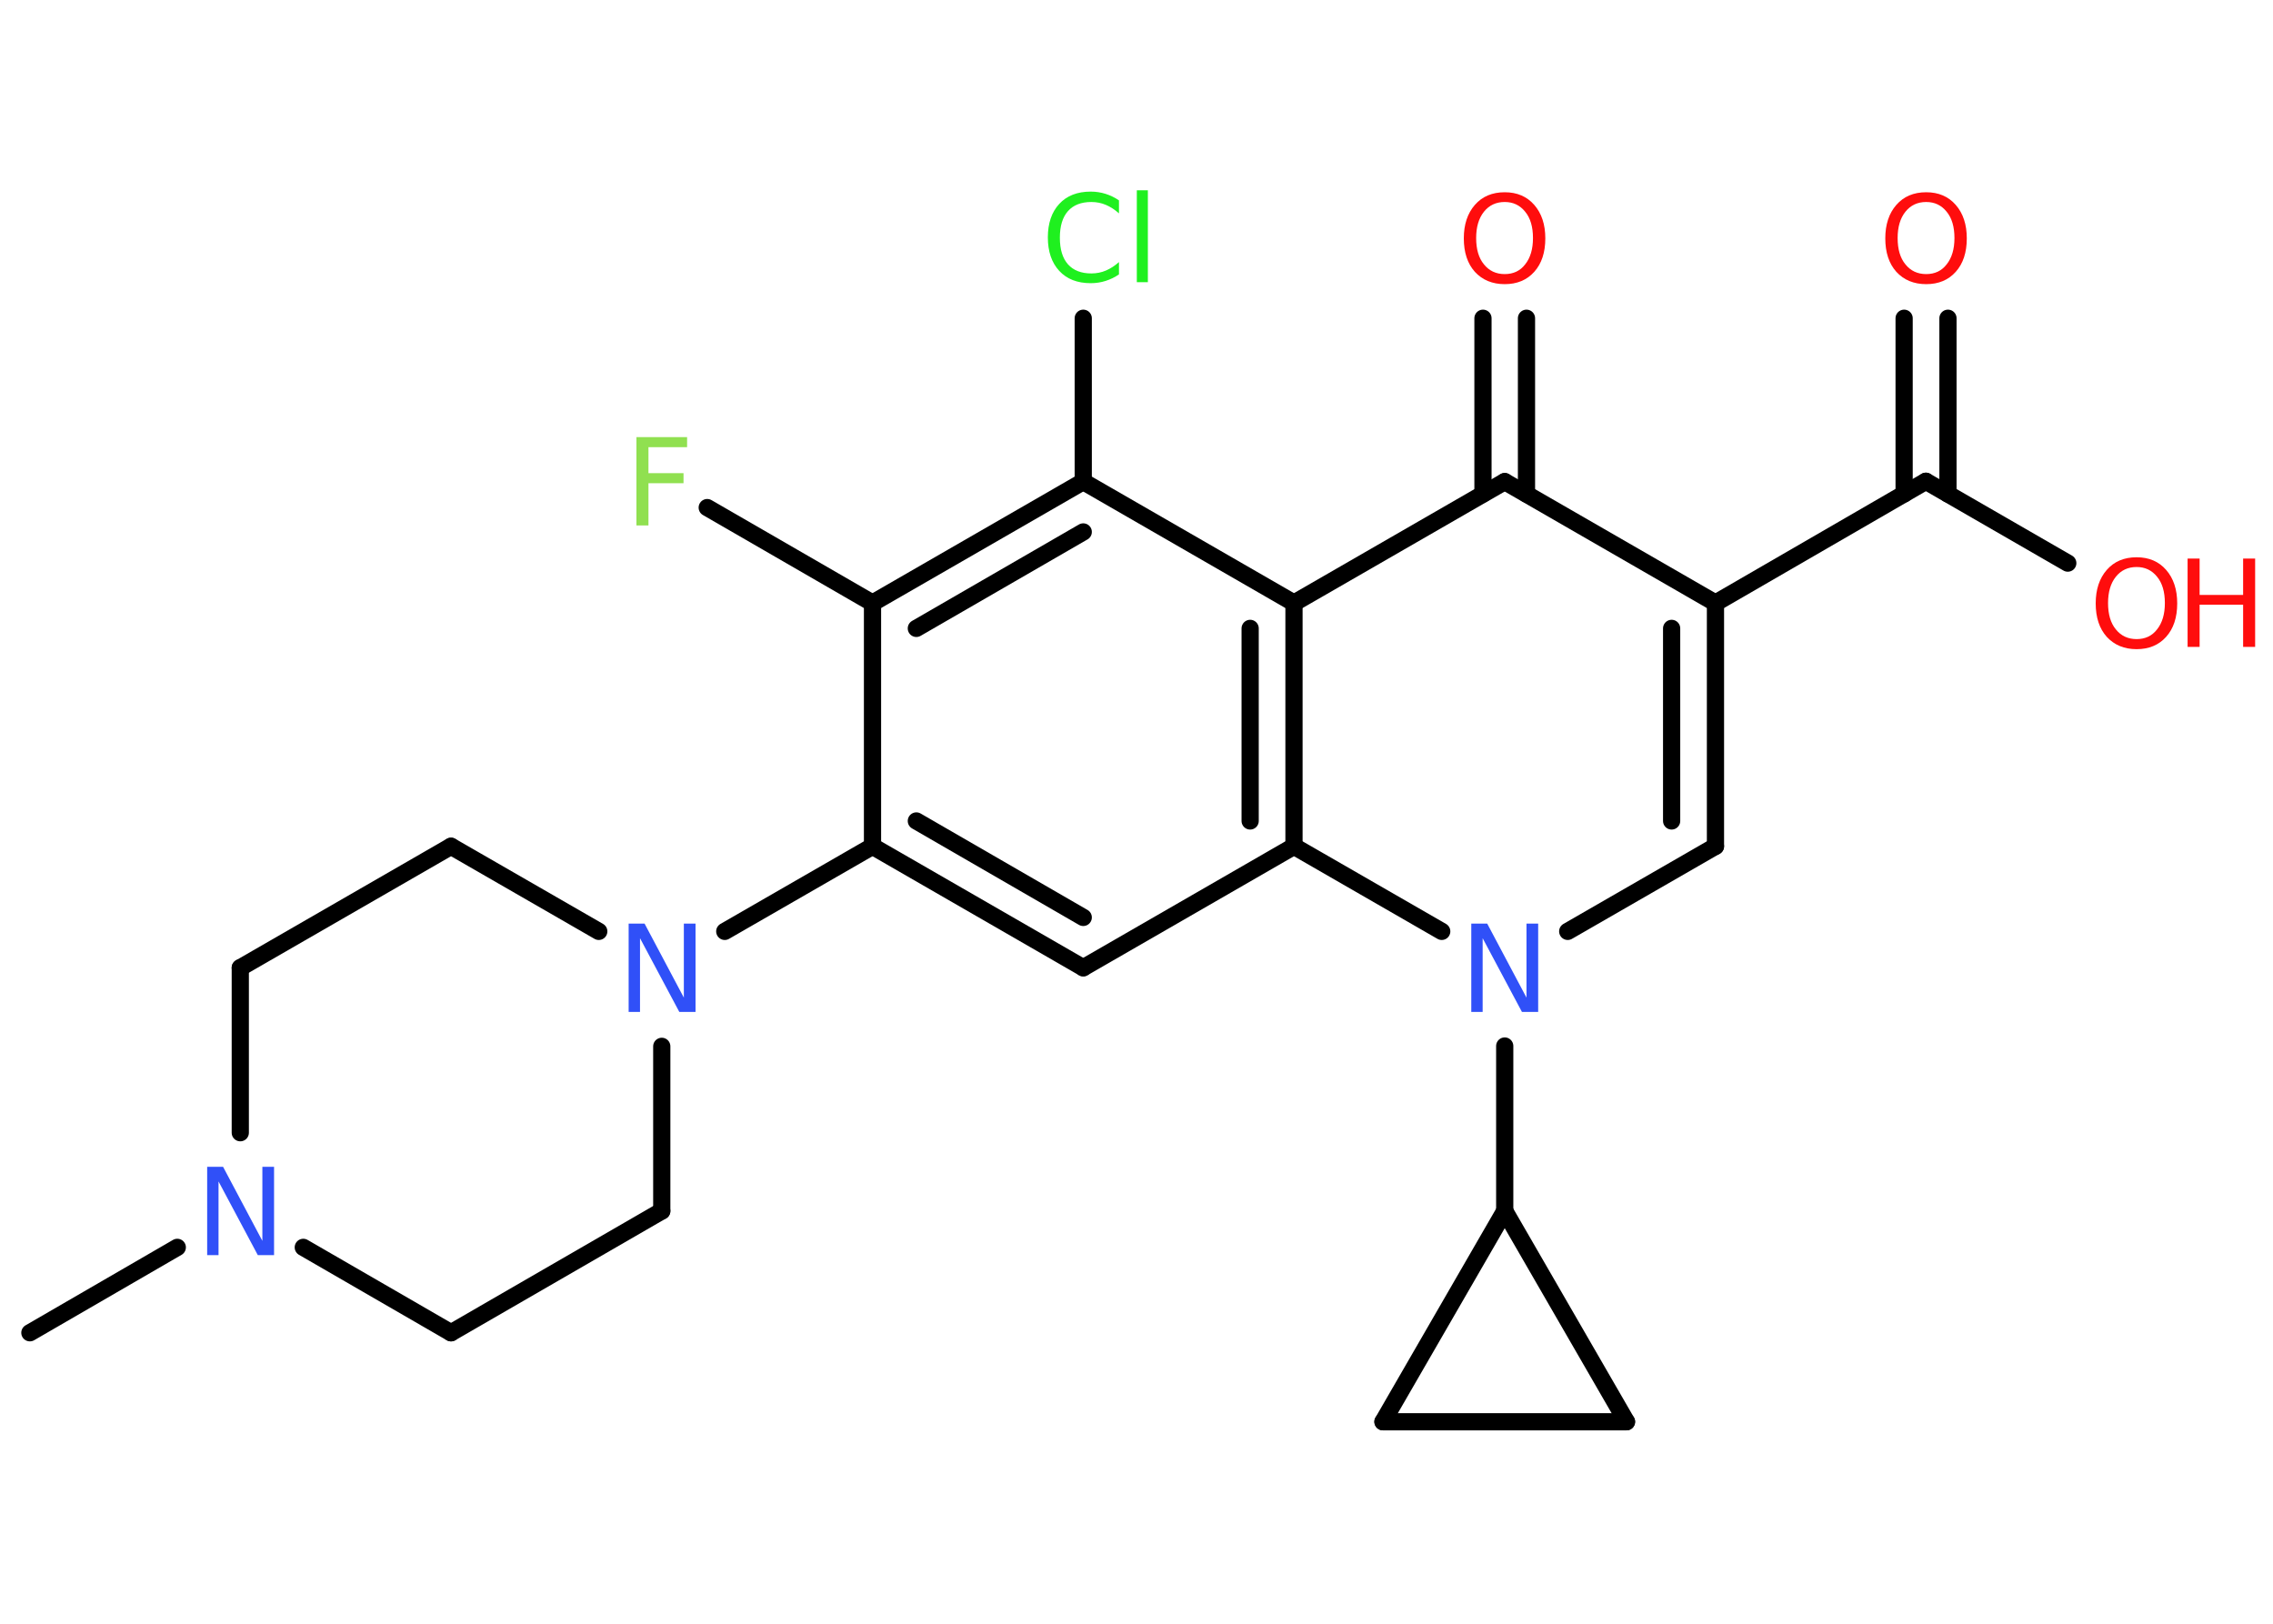 <?xml version='1.0' encoding='UTF-8'?>
<!DOCTYPE svg PUBLIC "-//W3C//DTD SVG 1.1//EN" "http://www.w3.org/Graphics/SVG/1.1/DTD/svg11.dtd">
<svg version='1.2' xmlns='http://www.w3.org/2000/svg' xmlns:xlink='http://www.w3.org/1999/xlink' width='70.0mm' height='50.0mm' viewBox='0 0 70.0 50.0'>
  <desc>Generated by the Chemistry Development Kit (http://github.com/cdk)</desc>
  <g stroke-linecap='round' stroke-linejoin='round' stroke='#000000' stroke-width='.53' fill='#FF0D0D'>
    <rect x='.0' y='.0' width='70.0' height='50.0' fill='#FFFFFF' stroke='none'/>
    <g id='mol1' class='mol'>
      <line id='mol1bnd1' class='bond' x1='.92' y1='41.04' x2='5.46' y2='38.41'/>
      <line id='mol1bnd2' class='bond' x1='9.34' y1='38.41' x2='13.89' y2='41.04'/>
      <line id='mol1bnd3' class='bond' x1='13.89' y1='41.04' x2='20.38' y2='37.29'/>
      <line id='mol1bnd4' class='bond' x1='20.38' y1='37.29' x2='20.38' y2='32.22'/>
      <line id='mol1bnd5' class='bond' x1='22.32' y1='28.68' x2='26.87' y2='26.06'/>
      <g id='mol1bnd6' class='bond'>
        <line x1='26.87' y1='26.06' x2='33.36' y2='29.8'/>
        <line x1='28.22' y1='25.28' x2='33.36' y2='28.25'/>
      </g>
      <line id='mol1bnd7' class='bond' x1='33.36' y1='29.8' x2='39.85' y2='26.06'/>
      <g id='mol1bnd8' class='bond'>
        <line x1='39.85' y1='26.06' x2='39.85' y2='18.57'/>
        <line x1='38.5' y1='25.28' x2='38.5' y2='19.35'/>
      </g>
      <line id='mol1bnd9' class='bond' x1='39.85' y1='18.57' x2='33.36' y2='14.83'/>
      <line id='mol1bnd10' class='bond' x1='33.36' y1='14.83' x2='33.36' y2='9.8'/>
      <g id='mol1bnd11' class='bond'>
        <line x1='33.36' y1='14.83' x2='26.87' y2='18.57'/>
        <line x1='33.36' y1='16.38' x2='28.22' y2='19.35'/>
      </g>
      <line id='mol1bnd12' class='bond' x1='26.87' y1='26.06' x2='26.87' y2='18.57'/>
      <line id='mol1bnd13' class='bond' x1='26.87' y1='18.57' x2='21.78' y2='15.63'/>
      <line id='mol1bnd14' class='bond' x1='39.85' y1='18.57' x2='46.34' y2='14.83'/>
      <g id='mol1bnd15' class='bond'>
        <line x1='45.67' y1='15.21' x2='45.67' y2='9.8'/>
        <line x1='47.01' y1='15.21' x2='47.01' y2='9.8'/>
      </g>
      <line id='mol1bnd16' class='bond' x1='46.34' y1='14.83' x2='52.83' y2='18.57'/>
      <line id='mol1bnd17' class='bond' x1='52.83' y1='18.57' x2='59.31' y2='14.82'/>
      <g id='mol1bnd18' class='bond'>
        <line x1='58.64' y1='15.21' x2='58.64' y2='9.8'/>
        <line x1='59.99' y1='15.21' x2='59.99' y2='9.8'/>
      </g>
      <line id='mol1bnd19' class='bond' x1='59.31' y1='14.82' x2='63.68' y2='17.34'/>
      <g id='mol1bnd20' class='bond'>
        <line x1='52.83' y1='26.06' x2='52.83' y2='18.57'/>
        <line x1='51.48' y1='25.28' x2='51.48' y2='19.35'/>
      </g>
      <line id='mol1bnd21' class='bond' x1='52.83' y1='26.06' x2='48.28' y2='28.68'/>
      <line id='mol1bnd22' class='bond' x1='39.85' y1='26.06' x2='44.4' y2='28.68'/>
      <line id='mol1bnd23' class='bond' x1='46.34' y1='32.21' x2='46.34' y2='37.29'/>
      <line id='mol1bnd24' class='bond' x1='46.34' y1='37.29' x2='50.09' y2='43.78'/>
      <line id='mol1bnd25' class='bond' x1='50.09' y1='43.78' x2='42.59' y2='43.78'/>
      <line id='mol1bnd26' class='bond' x1='46.34' y1='37.29' x2='42.59' y2='43.78'/>
      <line id='mol1bnd27' class='bond' x1='18.44' y1='28.68' x2='13.89' y2='26.06'/>
      <line id='mol1bnd28' class='bond' x1='13.89' y1='26.06' x2='7.4' y2='29.8'/>
      <line id='mol1bnd29' class='bond' x1='7.4' y1='34.88' x2='7.4' y2='29.8'/>
      <path id='mol1atm2' class='atom' d='M6.38 35.93h.49l1.21 2.28v-2.28h.36v2.72h-.5l-1.21 -2.27v2.27h-.35v-2.72z' stroke='none' fill='#3050F8'/>
      <path id='mol1atm5' class='atom' d='M19.36 28.44h.49l1.21 2.28v-2.28h.36v2.72h-.5l-1.21 -2.27v2.27h-.35v-2.72z' stroke='none' fill='#3050F8'/>
      <path id='mol1atm11' class='atom' d='M34.46 6.18v.39q-.19 -.17 -.4 -.26q-.21 -.09 -.45 -.09q-.47 .0 -.72 .28q-.25 .28 -.25 .82q.0 .54 .25 .82q.25 .28 .72 .28q.24 .0 .45 -.09q.21 -.09 .4 -.26v.38q-.19 .13 -.41 .2q-.22 .07 -.46 .07q-.62 .0 -.97 -.38q-.35 -.38 -.35 -1.03q.0 -.65 .35 -1.03q.35 -.38 .97 -.38q.24 .0 .46 .07q.22 .07 .41 .2zM35.01 5.86h.34v2.83h-.34v-2.83z' stroke='none' fill='#1FF01F'/>
      <path id='mol1atm13' class='atom' d='M19.6 13.46h1.56v.31h-1.19v.8h1.08v.31h-1.08v1.3h-.37v-2.72z' stroke='none' fill='#90E050'/>
      <path id='mol1atm15' class='atom' d='M46.34 6.22q-.4 .0 -.64 .3q-.24 .3 -.24 .81q.0 .52 .24 .81q.24 .3 .64 .3q.4 .0 .63 -.3q.24 -.3 .24 -.81q.0 -.52 -.24 -.81q-.24 -.3 -.63 -.3zM46.34 5.92q.57 .0 .91 .39q.34 .39 .34 1.03q.0 .65 -.34 1.03q-.34 .38 -.91 .38q-.57 .0 -.92 -.38q-.34 -.38 -.34 -1.03q.0 -.64 .34 -1.03q.34 -.39 .92 -.39z' stroke='none'/>
      <path id='mol1atm18' class='atom' d='M59.32 6.22q-.4 .0 -.64 .3q-.24 .3 -.24 .81q.0 .52 .24 .81q.24 .3 .64 .3q.4 .0 .63 -.3q.24 -.3 .24 -.81q.0 -.52 -.24 -.81q-.24 -.3 -.63 -.3zM59.32 5.92q.57 .0 .91 .39q.34 .39 .34 1.03q.0 .65 -.34 1.03q-.34 .38 -.91 .38q-.57 .0 -.92 -.38q-.34 -.38 -.34 -1.03q.0 -.64 .34 -1.03q.34 -.39 .92 -.39z' stroke='none'/>
      <g id='mol1atm19' class='atom'>
        <path d='M65.8 17.46q-.4 .0 -.64 .3q-.24 .3 -.24 .81q.0 .52 .24 .81q.24 .3 .64 .3q.4 .0 .63 -.3q.24 -.3 .24 -.81q.0 -.52 -.24 -.81q-.24 -.3 -.63 -.3zM65.8 17.16q.57 .0 .91 .39q.34 .39 .34 1.03q.0 .65 -.34 1.03q-.34 .38 -.91 .38q-.57 .0 -.92 -.38q-.34 -.38 -.34 -1.03q.0 -.64 .34 -1.03q.34 -.39 .92 -.39z' stroke='none'/>
        <path d='M67.37 17.2h.37v1.12h1.34v-1.12h.37v2.72h-.37v-1.3h-1.34v1.3h-.37v-2.72z' stroke='none'/>
      </g>
      <path id='mol1atm21' class='atom' d='M45.31 28.44h.49l1.21 2.28v-2.28h.36v2.72h-.5l-1.21 -2.27v2.27h-.35v-2.72z' stroke='none' fill='#3050F8'/>
    </g>
  </g>
</svg>
